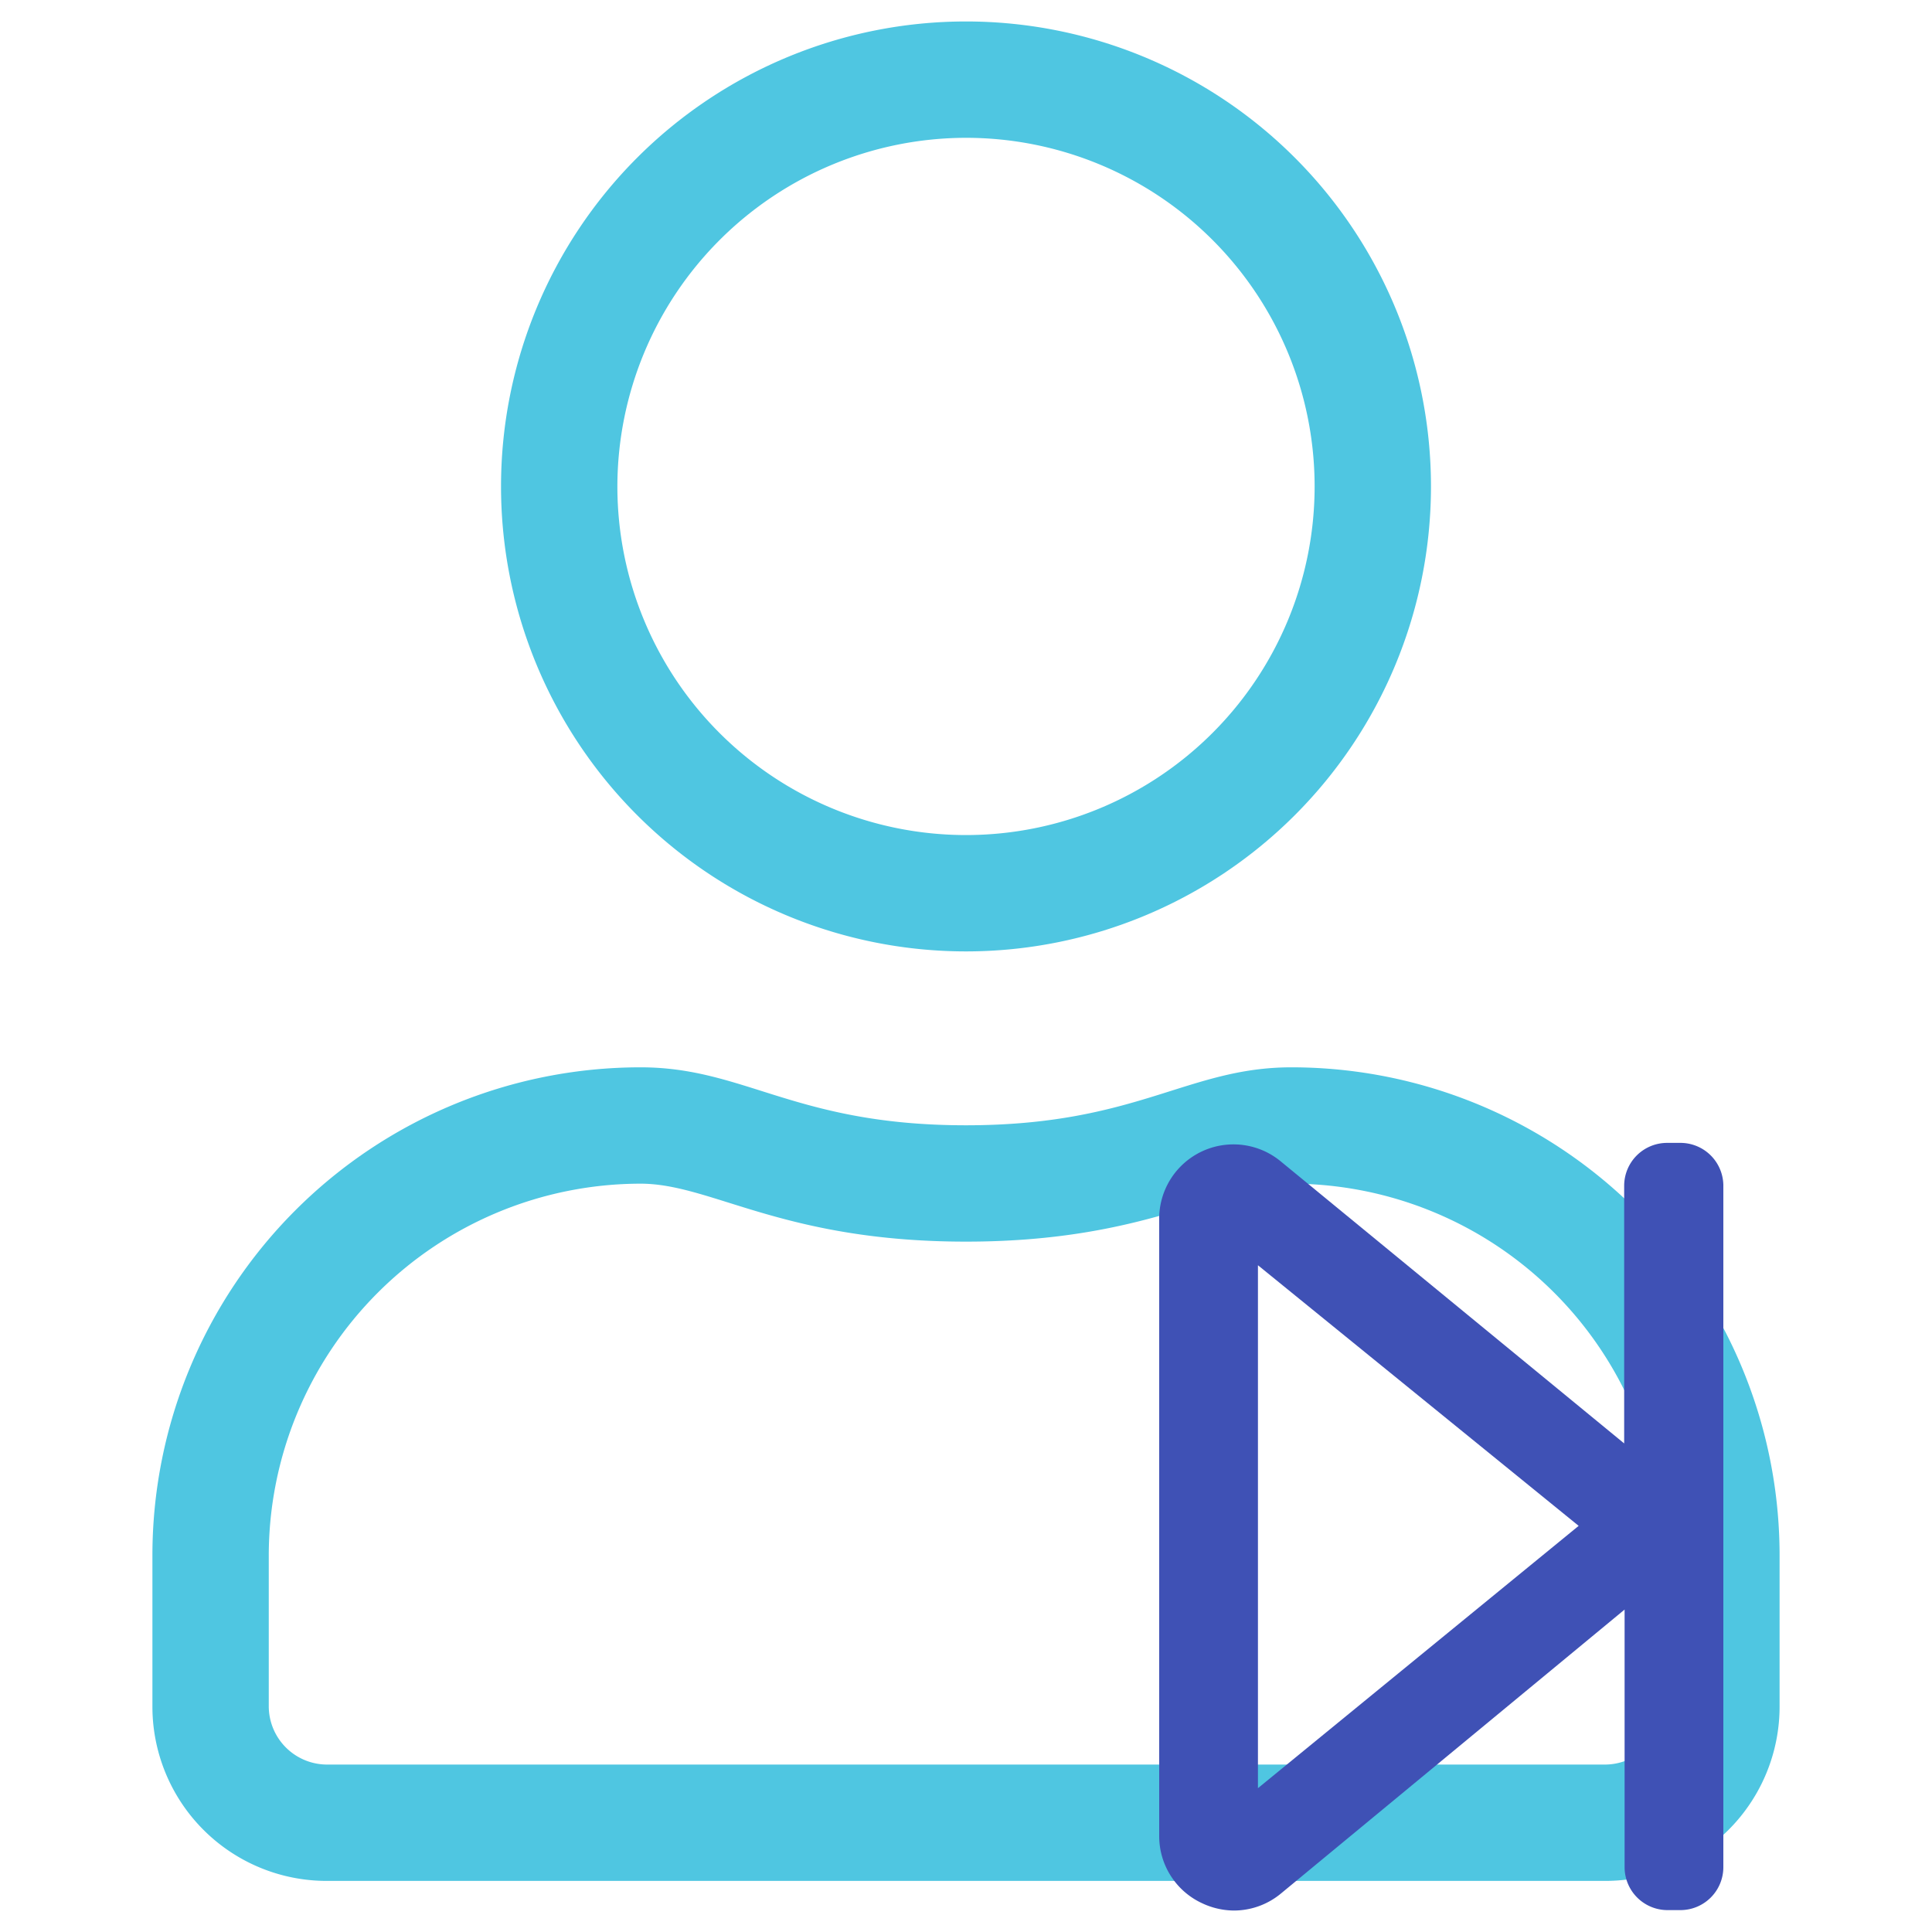 <svg xmlns="http://www.w3.org/2000/svg" viewBox="0 0 45 45"><title>3</title><rect width="45" height="45" style="fill:none;opacity:0"/><path d="M30.08,24.86c-2.43,0-3.6,1.35-7.58,1.35s-5.14-1.35-7.58-1.35A11.37,11.37,0,0,0,3.55,36.23v3.52a4.06,4.06,0,0,0,4.06,4.06H37.39a4.06,4.06,0,0,0,4.06-4.06V36.23A11.37,11.37,0,0,0,30.08,24.86Zm8.66,14.89a1.36,1.36,0,0,1-1.35,1.35H7.61a1.36,1.36,0,0,1-1.35-1.35V36.23a8.67,8.67,0,0,1,8.66-8.66c1.66,0,3.31,1.35,7.58,1.35s5.92-1.35,7.58-1.35a8.67,8.67,0,0,1,8.66,8.66ZM22.5,22.16A10.83,10.83,0,1,0,11.67,11.33,10.83,10.83,0,0,0,22.5,22.16Zm0-18.95a8.12,8.12,0,1,1-8.12,8.12A8.13,8.13,0,0,1,22.5,3.21Z" style="fill:#4fc6e1"/><path d="M39.13,26.62h-.3a1,1,0,0,0-1,1v6l-8-6.57A1.73,1.73,0,0,0,27,28.35V42.76a1.72,1.72,0,0,0,1,1.57,1.76,1.76,0,0,0,.74.17,1.72,1.72,0,0,0,1.1-.4l8-6.61v6a1,1,0,0,0,1,1h.3a1,1,0,0,0,1-1V27.6A1,1,0,0,0,39.13,26.62Zm-2.36,8.92-7.47,6.11V29.47Z" style="fill:#3f51b5"/></svg>